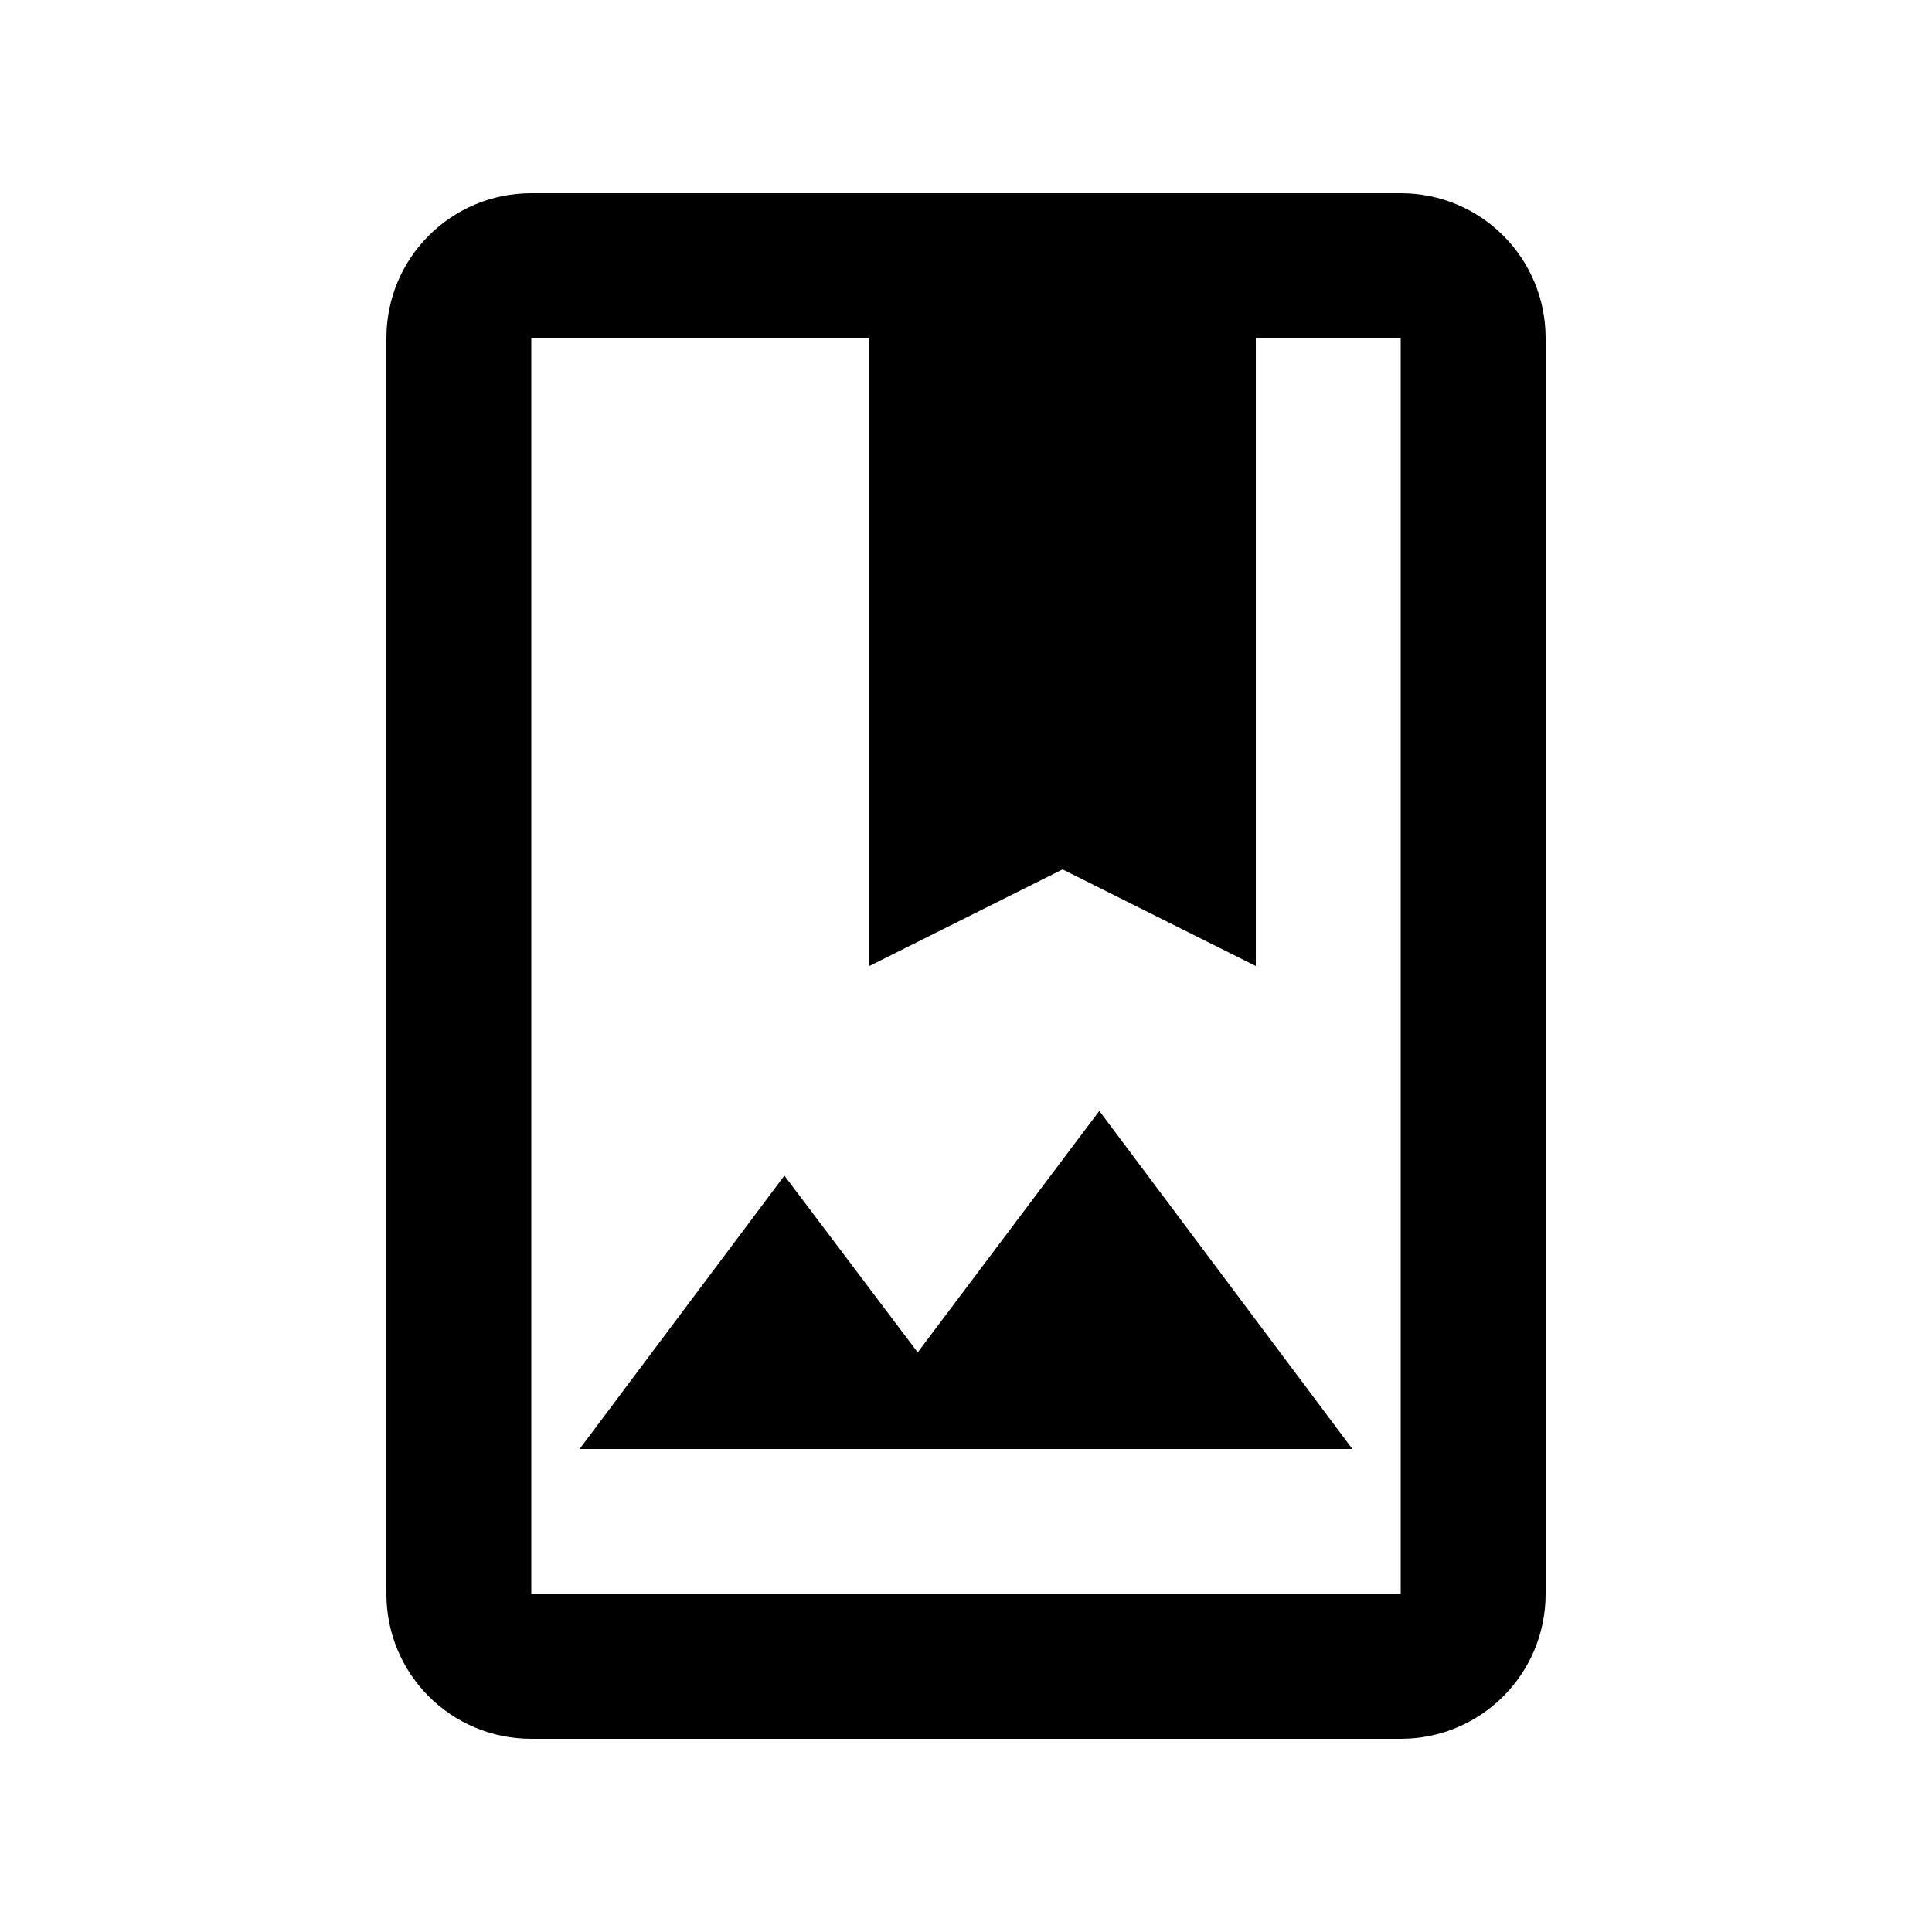 <svg xmlns="http://www.w3.org/2000/svg" enable-background="new 0 0 20 20" height="36px" viewBox="0 0 20 20" width="36px" fill="#000000"><g><rect fill="none" height="20" width="20"/></g><g><g><path d="M14.5,2h-9C4.67,2,4,2.67,4,3.5v13C4,17.33,4.67,18,5.5,18h9c0.83,0,1.5-0.67,1.5-1.5v-13C16,2.67,15.33,2,14.5,2z M14.5,16.5h-9v-13H9V10l2-1l2,1V3.5h1.5V16.5z"/><polygon points="9.5,14 8.12,12.17 6,15 14,15 11.38,11.5"/></g></g></svg>